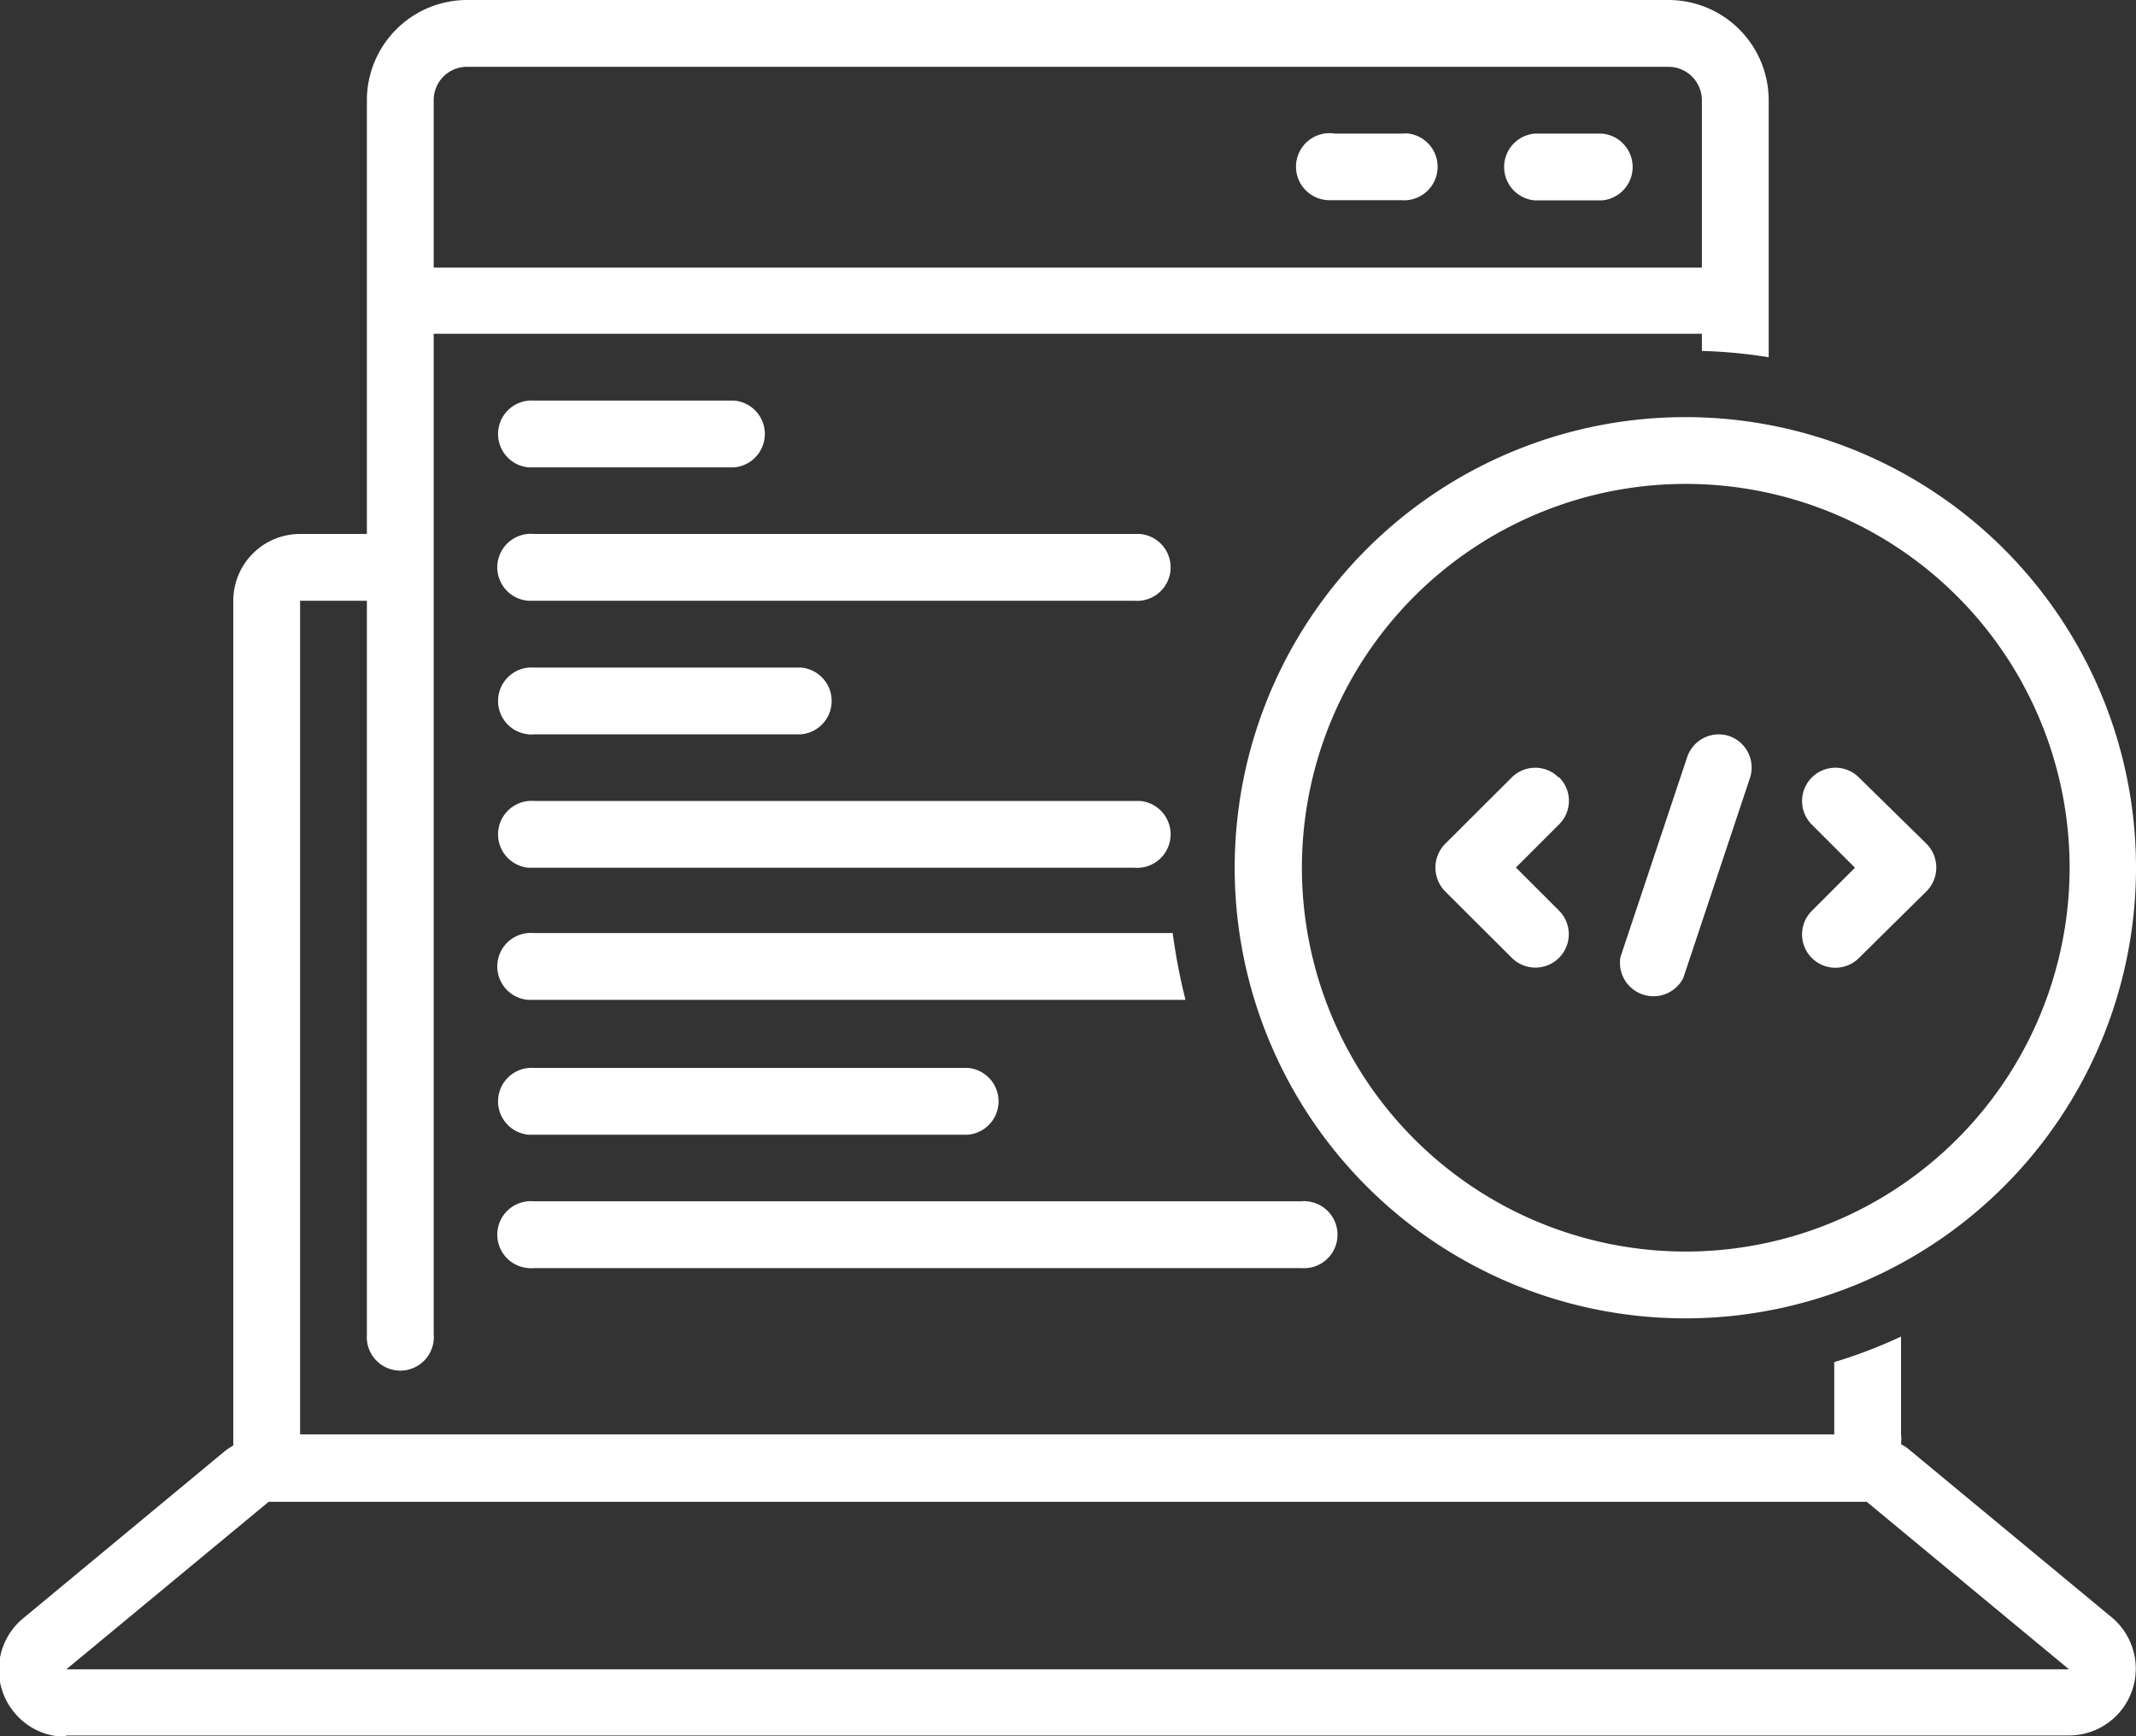 <svg id="Layer_1" data-name="Layer 1" xmlns="http://www.w3.org/2000/svg" viewBox="0 0 102 82.91"><rect x="0" y="0" width="102" height="82.91" fill="#333333" stroke="none"/><defs><style>.cls-1{fill:#fff;}</style></defs><title>webdesignicon</title><path class="cls-1" d="M3.17,92.32H98.83a3.19,3.19,0,0,0,2-5.65l-9.66-8a2,2,0,0,0-.39-.26,1.85,1.85,0,0,0,0-.47V73.27a23.58,23.58,0,0,1-3.19,1.22v3.45H14.33V38.13h3.19V73.19a1.6,1.6,0,0,0,3.19.25,1,1,0,0,0,0-.25V25.38H81.27v.82a24.25,24.25,0,0,1,3.19.3V14.22a4.79,4.79,0,0,0-4.79-4.78H22.3a4.79,4.79,0,0,0-4.78,4.78V34.94H14.33a3.19,3.19,0,0,0-3.19,3.19h0V78c0,.16,0,.31,0,.47a4.4,4.4,0,0,0-.39.26l-9.65,8a3.19,3.19,0,0,0-.42,4.49,3.15,3.15,0,0,0,2.42,1.16Zm17.54-78.1a1.59,1.59,0,0,1,1.59-1.59H79.67a1.6,1.6,0,0,1,1.6,1.59v8H20.71ZM12.83,81.16H89.14l9.66,8H3.17Z" transform="translate(0 -9.44)"/><path class="cls-1" d="M76.49,15.82H73.3a1.6,1.6,0,0,0,0,3.19h3.19a1.6,1.6,0,0,0,0-3.19Z" transform="translate(0 -9.44)"/><path class="cls-1" d="M66.92,15.82H63.74A1.6,1.6,0,1,0,63.49,19h3.43a1.6,1.6,0,1,0,.26-3.19Z" transform="translate(0 -9.44)"/><path class="cls-1" d="M25.49,31.76h9.56a1.6,1.6,0,0,0,0-3.19H25.49a1.6,1.6,0,0,0-.25,3.19Z" transform="translate(0 -9.44)"/><path class="cls-1" d="M25.49,38.13H54.17a1.6,1.6,0,1,0,.26-3.19H25.49a1.6,1.6,0,1,0-.25,3.19Z" transform="translate(0 -9.44)"/><path class="cls-1" d="M25.49,44.51H38.24a1.6,1.6,0,0,0,0-3.19H25.49a1.6,1.6,0,0,0-.25,3.19A1,1,0,0,0,25.49,44.51Z" transform="translate(0 -9.44)"/><path class="cls-1" d="M25.49,50.88H54.17a1.6,1.6,0,1,0,.26-3.19H25.49a1.6,1.6,0,0,0-.25,3.19Z" transform="translate(0 -9.44)"/><path class="cls-1" d="M25.49,63.63H46.21a1.6,1.6,0,0,0,0-3.19H25.49a1.6,1.6,0,0,0-.25,3.19Z" transform="translate(0 -9.44)"/><path class="cls-1" d="M25.49,70H62.14a1.6,1.6,0,1,0,.26-3.19,1.13,1.13,0,0,0-.26,0H25.49A1.6,1.6,0,1,0,25.24,70,1,1,0,0,0,25.49,70Z" transform="translate(0 -9.44)"/><path class="cls-1" d="M25.49,54a1.6,1.6,0,1,0-.25,3.19H56.61A28.55,28.55,0,0,1,56,54Z" transform="translate(0 -9.44)"/><path class="cls-1" d="M80.47,29.36A21.52,21.52,0,1,0,102,50.88,21.52,21.52,0,0,0,80.47,29.36Zm0,39.85A18.33,18.33,0,1,1,98.83,50.88,18.34,18.34,0,0,1,80.47,69.21Z" transform="translate(0 -9.44)"/><path class="cls-1" d="M88.77,46.57a1.59,1.59,0,0,0-2.25,2.25l2.06,2.06-2.06,2.06a1.59,1.59,0,0,0,2.25,2.25L92,52a1.61,1.61,0,0,0,0-2.26h0Z" transform="translate(0 -9.44)"/><path class="cls-1" d="M74.43,46.57a1.58,1.58,0,0,0-2.24,0h0L69,49.75A1.62,1.62,0,0,0,69,52h0l3.19,3.18a1.59,1.59,0,1,0,2.26-2.25l-2.06-2.06,2.06-2.06a1.58,1.58,0,0,0,0-2.25Z" transform="translate(0 -9.44)"/><path class="cls-1" d="M82.57,44.59a1.59,1.59,0,0,0-2,1l-3.19,9.56a1.6,1.6,0,0,0,3,1l3.19-9.57A1.59,1.59,0,0,0,82.57,44.59Z" transform="translate(0 -9.44)"/></svg>